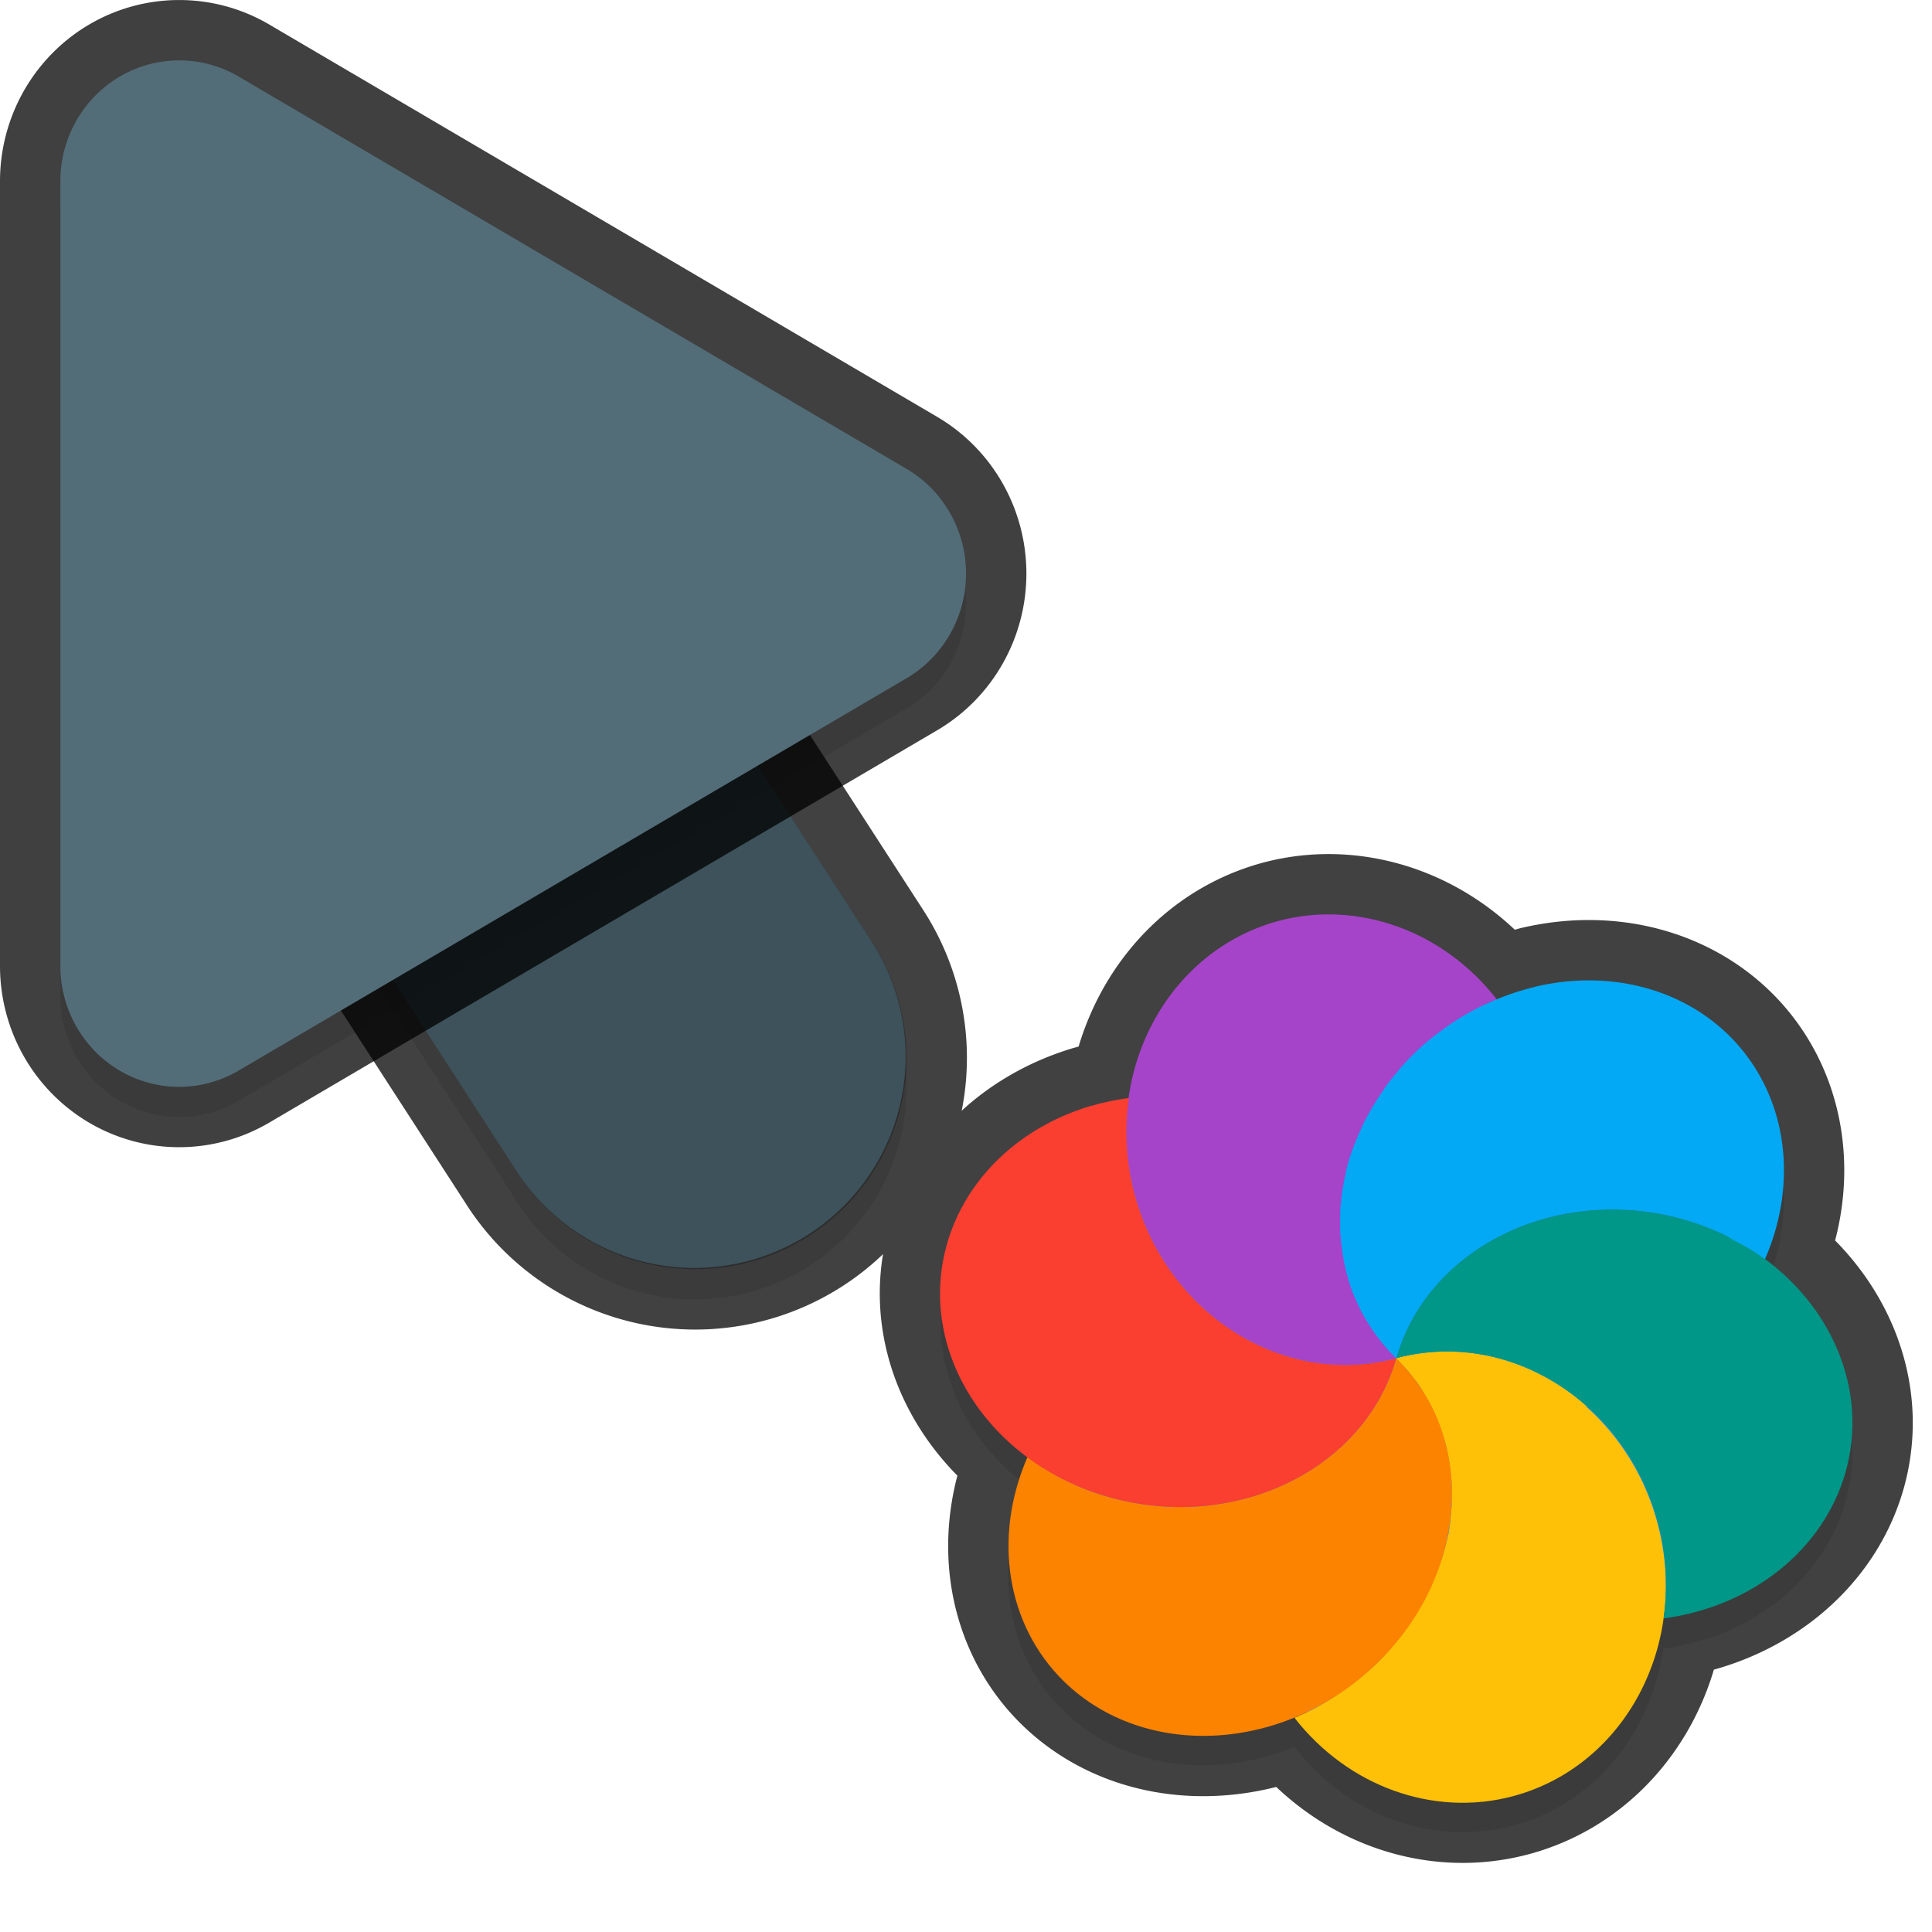 <svg xmlns="http://www.w3.org/2000/svg" id="svg5327" width="32" height="32" version="1.1">
 <defs id="defs5329">
  <filter id="filter843" style="color-interpolation-filters:sRGB" width="1.108" height="1.087" x="-.05" y="-.04">
   <feGaussianBlur id="feGaussianBlur845" stdDeviation=".281"/>
  </filter>
  <filter id="filter835" style="color-interpolation-filters:sRGB" width="1.102" height="1.09" x="-.05" y="-.04">
   <feGaussianBlur id="feGaussianBlur837" stdDeviation=".32"/>
  </filter>
  <filter id="filter2178" style="color-interpolation-filters:sRGB" width="1.095" height="1.097" x="-.05" y="-.05">
   <feGaussianBlur id="feGaussianBlur2180" stdDeviation=".298"/>
  </filter>
 </defs>
 <path id="ellipse861" style="opacity:0.3;fill:#000000;stroke-width:0.375;filter:url(#filter2178)" d="m 21.184,15.751 c -1.363,0.365 -2.297,1.554 -2.489,2.952 -0.015,-0.021 -0.009,-0.024 0.011,-0.024 -0.214,0.029 -0.425,0.073 -0.63,0.133 -1.186,0.353 -2.077,1.211 -2.383,2.291 -0.375,1.325 0.204,2.688 1.344,3.53 5.78e-4,5e-4 -0.002,0 -0.023,-0.01 -0.582,1.338 -0.345,2.791 0.607,3.72 0.996,0.969 2.527,1.141 3.871,0.568 -0.008,0 -0.033,0.019 -0.049,0.028 0.892,1.142 2.306,1.649 3.621,1.298 1.366,-0.366 2.3,-1.562 2.488,-2.963 0.009,0.024 -0.009,0.023 -0.002,0.032 1.473,-0.197 2.65,-1.142 3.013,-2.421 0.378,-1.338 -0.212,-2.717 -1.375,-3.556 0.019,0.016 0.03,0.018 0.044,0.024 a 3.396,3.844 51.279 0 0 -0.609,-3.715 3.396,3.844 51.279 0 0 -3.209,-0.793 3.396,3.844 51.279 0 0 -0.613,0.203 c -0.892,-1.141 -2.305,-1.647 -3.619,-1.297 z m 0.453,13.101 a 6,6.189 75 0 0 -3.25e-4,-7e-4 c 2.15e-4,-10e-5 -1.93e-4,-7e-4 -0.002,-6e-4 3.3e-5,0 -8.29e-4,0 2.44e-4,2e-4 z"/>
 <path id="path877" style="color:#000000;font-style:normal;font-variant:normal;font-weight:normal;font-stretch:normal;font-size:medium;line-height:normal;font-family:sans-serif;font-variant-ligatures:normal;font-variant-position:normal;font-variant-caps:normal;font-variant-numeric:normal;font-variant-alternates:normal;font-feature-settings:normal;text-indent:0;text-align:start;text-decoration:none;text-decoration-line:none;text-decoration-style:solid;text-decoration-color:#000000;letter-spacing:normal;word-spacing:normal;text-transform:none;writing-mode:lr-tb;direction:ltr;text-orientation:mixed;dominant-baseline:auto;baseline-shift:baseline;text-anchor:start;white-space:normal;shape-padding:0;clip-rule:nonzero;display:inline;overflow:visible;visibility:visible;opacity:0.3;isolation:auto;mix-blend-mode:normal;color-interpolation:sRGB;color-interpolation-filters:linearRGB;solid-color:#000000;solid-opacity:1;vector-effect:none;fill:#000000;fill-opacity:1;fill-rule:nonzero;stroke:none;stroke-width:7;stroke-linecap:round;stroke-linejoin:miter;stroke-miterlimit:4;stroke-dasharray:none;stroke-dashoffset:0;stroke-opacity:1;filter:url(#filter843);color-rendering:auto;image-rendering:auto;shape-rendering:auto;text-rendering:auto;enable-background:accumulate" d="m 6.01,5.959 a 3.5,3.5 0 0 0 -2.949,5.443 l 5.5,8.5 a 3.501,3.501 0 1 0 5.879,-3.803 l -5.5,-8.5 A 3.5,3.5 0 0 0 6.01,5.959 Z"/>
 <g id="g880" style="opacity:0.75">
  <path id="ellipse857" style="fill:none;stroke-width:2;stroke:#010101;stroke-opacity:1;stroke-miterlimit:4;stroke-dasharray:none;stroke-linejoin:round;opacity:1" d="M 22.166 15.15 C 21.837 15.134 21.505 15.167 21.178 15.254 C 19.819 15.621 18.889 16.808 18.697 18.203 C 18.698 18.197 18.696 18.191 18.697 18.186 C 18.483 18.215 18.273 18.256 18.068 18.316 L 18.066 18.316 C 16.881 18.669 15.991 19.527 15.686 20.607 C 15.31 21.935 15.891 23.301 17.037 24.143 C 17.032 24.139 17.025 24.137 17.02 24.133 C 16.438 25.471 16.674 26.923 17.625 27.852 C 18.631 28.83 20.18 29 21.533 28.408 C 21.503 28.424 21.47 28.434 21.441 28.447 C 22.333 29.589 23.747 30.097 25.062 29.746 C 26.435 29.378 27.375 28.174 27.557 26.764 C 27.555 26.778 27.557 26.792 27.555 26.807 C 29.028 26.61 30.205 25.664 30.568 24.385 C 30.946 23.046 30.354 21.665 29.189 20.826 C 29.209 20.841 29.22 20.847 29.234 20.854 A 3.396 3.844 51.279 0 0 28.625 17.139 A 3.396 3.844 51.279 0 0 25.416 16.346 L 25.418 16.348 A 3.396 3.844 51.279 0 0 24.793 16.555 C 24.124 15.698 23.16 15.199 22.166 15.15 z M 21.641 28.352 A 6 6.189 75 0 0 21.646 28.354 C 21.624 28.364 21.603 28.377 21.58 28.387 C 21.601 28.377 21.62 28.361 21.641 28.352 z"/>
  <path id="path874" style="color:#000000;font-style:normal;font-variant:normal;font-weight:normal;font-stretch:normal;font-size:medium;line-height:normal;font-family:sans-serif;font-variant-ligatures:normal;font-variant-position:normal;font-variant-caps:normal;font-variant-numeric:normal;font-variant-alternates:normal;font-feature-settings:normal;text-indent:0;text-align:start;text-decoration:none;text-decoration-line:none;text-decoration-style:solid;text-decoration-color:#000000;letter-spacing:normal;word-spacing:normal;text-transform:none;writing-mode:lr-tb;direction:ltr;text-orientation:mixed;dominant-baseline:auto;baseline-shift:baseline;text-anchor:start;white-space:normal;shape-padding:0;clip-rule:nonzero;display:inline;overflow:visible;visibility:visible;opacity:1;isolation:auto;mix-blend-mode:normal;color-interpolation:sRGB;color-interpolation-filters:linearRGB;solid-color:#000000;solid-opacity:1;vector-effect:none;fill:none;fill-opacity:1;fill-rule:nonzero;stroke:#010101;stroke-width:2;stroke-linecap:round;stroke-linejoin:round;stroke-miterlimit:4;stroke-dasharray:none;stroke-dashoffset:0;stroke-opacity:1;color-rendering:auto;image-rendering:auto;shape-rendering:auto;text-rendering:auto;enable-background:accumulate" d="m 6.01,5.46 a 3.5,3.5 0 0 0 -2.949,5.441 l 5.5,8.5 a 3.501,3.501 0 1 0 5.879,-3.803 l -5.5,-8.5 A 3.5,3.5 0 0 0 6.01,5.46 Z"/>
 </g>
 <path id="path4" style="fill:none;stroke:#526d78;stroke-width:7;stroke-linecap:round;stroke-opacity:1" d="m 11.5,17.501 -5.5,-8.5"/>
 <path id="path881" style="opacity:0.3;fill:#000000;stroke-width:0.5;filter:url(#filter835)" d="M 3.013,1.502 A 1.967,2.001 0 0 0 1,3.502 V 16.499 A 1.967,2.001 0 0 0 3.951,18.233 L 15.015,11.734 a 1.967,2.001 0 0 0 0,-3.468 L 3.951,1.768 A 1.967,2.001 0 0 0 3.013,1.502 Z"/>
 <path id="path845" style="color:#000000;font-style:normal;font-variant:normal;font-weight:normal;font-stretch:normal;font-size:medium;line-height:normal;font-family:sans-serif;font-variant-ligatures:normal;font-variant-position:normal;font-variant-caps:normal;font-variant-numeric:normal;font-variant-alternates:normal;font-feature-settings:normal;text-indent:0;text-align:start;text-decoration:none;text-decoration-line:none;text-decoration-style:solid;text-decoration-color:#000000;letter-spacing:normal;word-spacing:normal;text-transform:none;writing-mode:lr-tb;direction:ltr;text-orientation:mixed;dominant-baseline:auto;baseline-shift:baseline;text-anchor:start;white-space:normal;shape-padding:0;clip-rule:nonzero;display:inline;overflow:visible;visibility:visible;opacity:0.25;isolation:auto;mix-blend-mode:normal;color-interpolation:sRGB;color-interpolation-filters:linearRGB;solid-color:#000000;solid-opacity:1;vector-effect:none;fill:#000000;fill-opacity:1;fill-rule:nonzero;stroke:none;stroke-width:7;stroke-linecap:round;stroke-linejoin:miter;stroke-miterlimit:4;stroke-dasharray:none;stroke-dashoffset:0;stroke-opacity:1;color-rendering:auto;image-rendering:auto;shape-rendering:auto;text-rendering:auto;enable-background:accumulate" d="m 6.01,5.46 a 3.5,3.5 0 0 0 -2.949,5.441 l 5.5,8.5 a 3.501,3.501 0 1 0 5.879,-3.803 l -5.5,-8.5 A 3.5,3.5 0 0 0 6.01,5.46 Z"/>
 <path id="path876" style="fill:none;stroke-width:2;stroke:#010101;stroke-opacity:1;stroke-miterlimit:4;stroke-dasharray:none;stroke-linejoin:round;opacity:0.75" d="M 3.013,1.001 A 1.967,2.001 0 0 0 1,3.001 V 15.999 A 1.967,2.001 0 0 0 3.951,17.733 L 15.015,11.234 a 1.967,2.001 0 0 0 0,-3.468 L 3.951,1.267 A 1.967,2.001 0 0 0 3.013,1.001 Z"/>
 <path id="path8" style="fill:#526d78;stroke-width:0.5" d="M 3.013,1.001 A 1.967,2.001 0 0 0 1,3.001 V 15.999 A 1.967,2.001 0 0 0 3.951,17.733 L 15.015,11.234 a 1.967,2.001 0 0 0 0,-3.468 L 3.951,1.267 A 1.967,2.001 0 0 0 3.013,1.001 Z"/>
 <ellipse id="ellipse3" style="fill:#278df2;stroke-width:0.375" cx="16.515" cy="27.715" rx="6.189" ry="6" transform="rotate(-15)"/>
 <path id="ellipse10" style="fill:#ffc107;stroke-width:0.375" d="m 23.126,22.496 c 0.066,0.067 0.134,0.132 0.191,0.207 0.039,0.052 0.081,0.097 0.117,0.151 0.035,0.035 0.061,0.082 0.091,0.121 0.03,0.053 0.061,0.104 0.09,0.157 0.027,0.048 0.054,0.093 0.08,0.141 0.029,0.05 0.049,0.106 0.074,0.159 0.021,0.056 0.046,0.108 0.067,0.162 0.015,0.054 0.038,0.105 0.053,0.158 0.014,0.053 0.039,0.102 0.052,0.156 0.017,0.061 0.034,0.126 0.041,0.191 0.013,0.051 0.017,0.103 0.029,0.155 0.006,0.058 0.012,0.115 0.02,0.171 0.007,0.065 0.014,0.126 0.014,0.19 -3.4e-5,0.053 9.4e-5,0.107 -7e-6,0.162 3.35e-4,0.059 0.001,0.117 -7.72e-4,0.177 -0.01,0.072 -0.01,0.146 -0.022,0.218 8e-4,0.045 -0.011,0.09 -0.015,0.135 -0.009,0.072 -0.024,0.144 -0.043,0.216 -0.013,0.048 -0.028,0.097 -0.039,0.143 -0.017,0.066 -0.035,0.132 -0.063,0.195 -0.015,0.056 -0.041,0.11 -0.058,0.166 -0.025,0.055 -0.046,0.109 -0.068,0.164 -0.026,0.059 -0.049,0.118 -0.08,0.174 -0.034,0.059 -0.059,0.123 -0.093,0.181 -0.025,0.048 -0.055,0.096 -0.082,0.142 -0.04,0.068 -0.087,0.131 -0.131,0.198 -0.022,0.04 -0.054,0.073 -0.075,0.111 -0.044,0.057 -0.086,0.117 -0.131,0.172 -0.041,0.051 -0.082,0.098 -0.124,0.149 -0.067,0.081 -0.142,0.156 -0.216,0.231 -0.082,0.081 -0.169,0.154 -0.257,0.227 -0.032,0.032 -0.072,0.055 -0.108,0.084 -0.067,0.053 -0.136,0.103 -0.206,0.152 -0.033,0.018 -0.063,0.037 -0.088,0.062 -0.076,0.054 -0.154,0.1 -0.233,0.146 -0.03,0.016 -0.054,0.031 -0.082,0.047 -0.093,0.054 -0.191,0.097 -0.288,0.141 -0.033,0.019 -0.07,0.029 -0.102,0.044 0.892,1.142 2.307,1.649 3.622,1.298 1.857,-0.498 2.927,-2.523 2.391,-4.523 -0.536,-2 -2.476,-3.219 -4.333,-2.721 z m 0,0 c -4.77e-4,0 0,0 0,0 z"/>
 <path id="path9" style="fill:#a544c9;stroke-width:0.375" d="m 21.185,15.251 c -1.858,0.497 -2.93,2.523 -2.393,4.524 0.536,2.001 2.477,3.22 4.334,2.721 -0.067,-0.067 -0.133,-0.133 -0.192,-0.208 -0.04,-0.054 -0.082,-0.103 -0.121,-0.158 -0.032,-0.031 -0.055,-0.073 -0.082,-0.11 -0.033,-0.055 -0.074,-0.109 -0.106,-0.164 -0.024,-0.042 -0.05,-0.087 -0.077,-0.13 -0.033,-0.057 -0.057,-0.124 -0.086,-0.185 -0.021,-0.037 -0.032,-0.077 -0.05,-0.113 -0.033,-0.079 -0.058,-0.163 -0.084,-0.245 0.003,-0.027 -0.011,-0.049 -0.019,-0.07 -0.024,-0.089 -0.039,-0.181 -0.061,-0.271 0.011,-0.024 -0.012,-0.047 -0.009,-0.072 -0.012,-0.082 -0.021,-0.168 -0.031,-0.253 3.66e-4,-0.036 -0.01,-0.072 -0.011,-0.108 -2.95e-4,-0.074 0.001,-0.152 -0.001,-0.228 2.4e-5,-0.043 5.33e-4,-0.09 -1.3e-5,-0.132 0.009,-0.071 0.011,-0.142 0.022,-0.212 5.46e-4,-0.053 0.011,-0.103 0.019,-0.154 0.01,-0.066 0.023,-0.126 0.037,-0.189 0.014,-0.051 0.018,-0.107 0.032,-0.159 0.022,-0.082 0.044,-0.163 0.075,-0.242 0.009,-0.033 0.026,-0.061 0.035,-0.095 0.034,-0.088 0.069,-0.175 0.108,-0.261 0.017,-0.026 0.025,-0.055 0.035,-0.081 0.039,-0.087 0.086,-0.169 0.133,-0.252 0.018,-0.026 0.028,-0.049 0.045,-0.075 0.051,-0.09 0.112,-0.174 0.168,-0.262 0.022,-0.01 0.02,-0.035 0.031,-0.054 0.056,-0.077 0.116,-0.154 0.178,-0.227 0.027,-0.025 0.046,-0.058 0.069,-0.084 0.076,-0.09 0.156,-0.174 0.239,-0.256 0.156,-0.155 0.328,-0.292 0.509,-0.417 0.033,-0.018 0.06,-0.045 0.089,-0.065 0.243,-0.164 0.502,-0.301 0.772,-0.411 -0.892,-1.142 -2.307,-1.649 -3.622,-1.298 z"/>
 <path id="path14" style="fill:#ffc107;stroke-width:0.375" d="m 23.126,22.496 c -4.243,7.348 -2.121,3.674 0,0 z m -2.33e-4,0 c 0.904,1.013 2.055,1.249 3.162,0.802 -0.858,-0.767 -2.025,-1.106 -3.162,-0.802 z"/>
 <path id="path11" style="fill:#009688;stroke-width:0.375" d="m 25.509,20.205 c -1.186,0.353 -2.077,1.211 -2.383,2.291 1.857,-0.498 3.797,0.721 4.333,2.721 0.139,0.52 0.17,1.063 0.095,1.589 1.473,-0.197 2.65,-1.142 3.014,-2.422 0.51,-1.808 -0.741,-3.697 -2.796,-4.218 -0.75,-0.191 -1.538,-0.177 -2.262,0.039 z m 2.045,6.601 z m -4.428,-4.31 z"/>
 <path id="ellipse980" style="fill:#03a9f4;stroke-width:0.375" d="m 25.417,16.348 a 3.396,3.844 51.279 0 0 -1.979,1.098 3.396,3.844 51.279 0 0 -0.313,5.05 c 0.036,-0.136 0.087,-0.266 0.141,-0.394 0.055,-0.128 0.12,-0.252 0.194,-0.371 0.217,-0.356 0.507,-0.671 0.853,-0.93 0.231,-0.173 0.489,-0.321 0.765,-0.442 0.138,-0.059 0.281,-0.112 0.43,-0.156 0.18,-0.058 0.365,-0.098 0.553,-0.124 0.375,-0.057 0.76,-0.065 1.141,-0.021 0.191,0.022 0.38,0.057 0.568,0.105 0.267,0.072 0.522,0.162 0.761,0.273 0.072,0.03 0.13,0.075 0.196,0.113 0.163,0.082 0.321,0.172 0.463,0.279 0.019,0.015 0.031,0.019 0.045,0.026 A 3.396,3.844 51.279 0 0 28.625,17.138 3.396,3.844 51.279 0 0 25.416,16.346 Z"/>
 <path id="ellipse14" style="fill:#fb8300;stroke-width:0.375" d="m 23.126,22.496 c -4.77e-4,0 0,0 0,0 z m 0,0 c -0.51,1.808 -2.59,2.851 -4.645,2.33 -0.535,-0.133 -1.032,-0.374 -1.462,-0.694 -0.582,1.338 -0.345,2.791 0.606,3.72 1.347,1.31 3.669,1.173 5.187,-0.306 1.518,-1.479 1.659,-3.739 0.313,-5.05 z"/>
 <path id="ellipse18" style="fill:#fa3e30;stroke-width:0.375" d="m 18.067,18.317 c -1.186,0.353 -2.077,1.211 -2.383,2.291 -0.511,1.808 0.741,3.697 2.797,4.219 2.055,0.521 4.135,-0.522 4.645,-2.33 -1.857,0.498 -3.798,-0.72 -4.334,-2.721 -0.139,-0.52 -0.17,-1.063 -0.094,-1.59 -0.214,0.029 -0.425,0.072 -0.63,0.132 z m 5.059,4.179 c -4.77e-4,0 0,0 0,0 z"/>
</svg>
